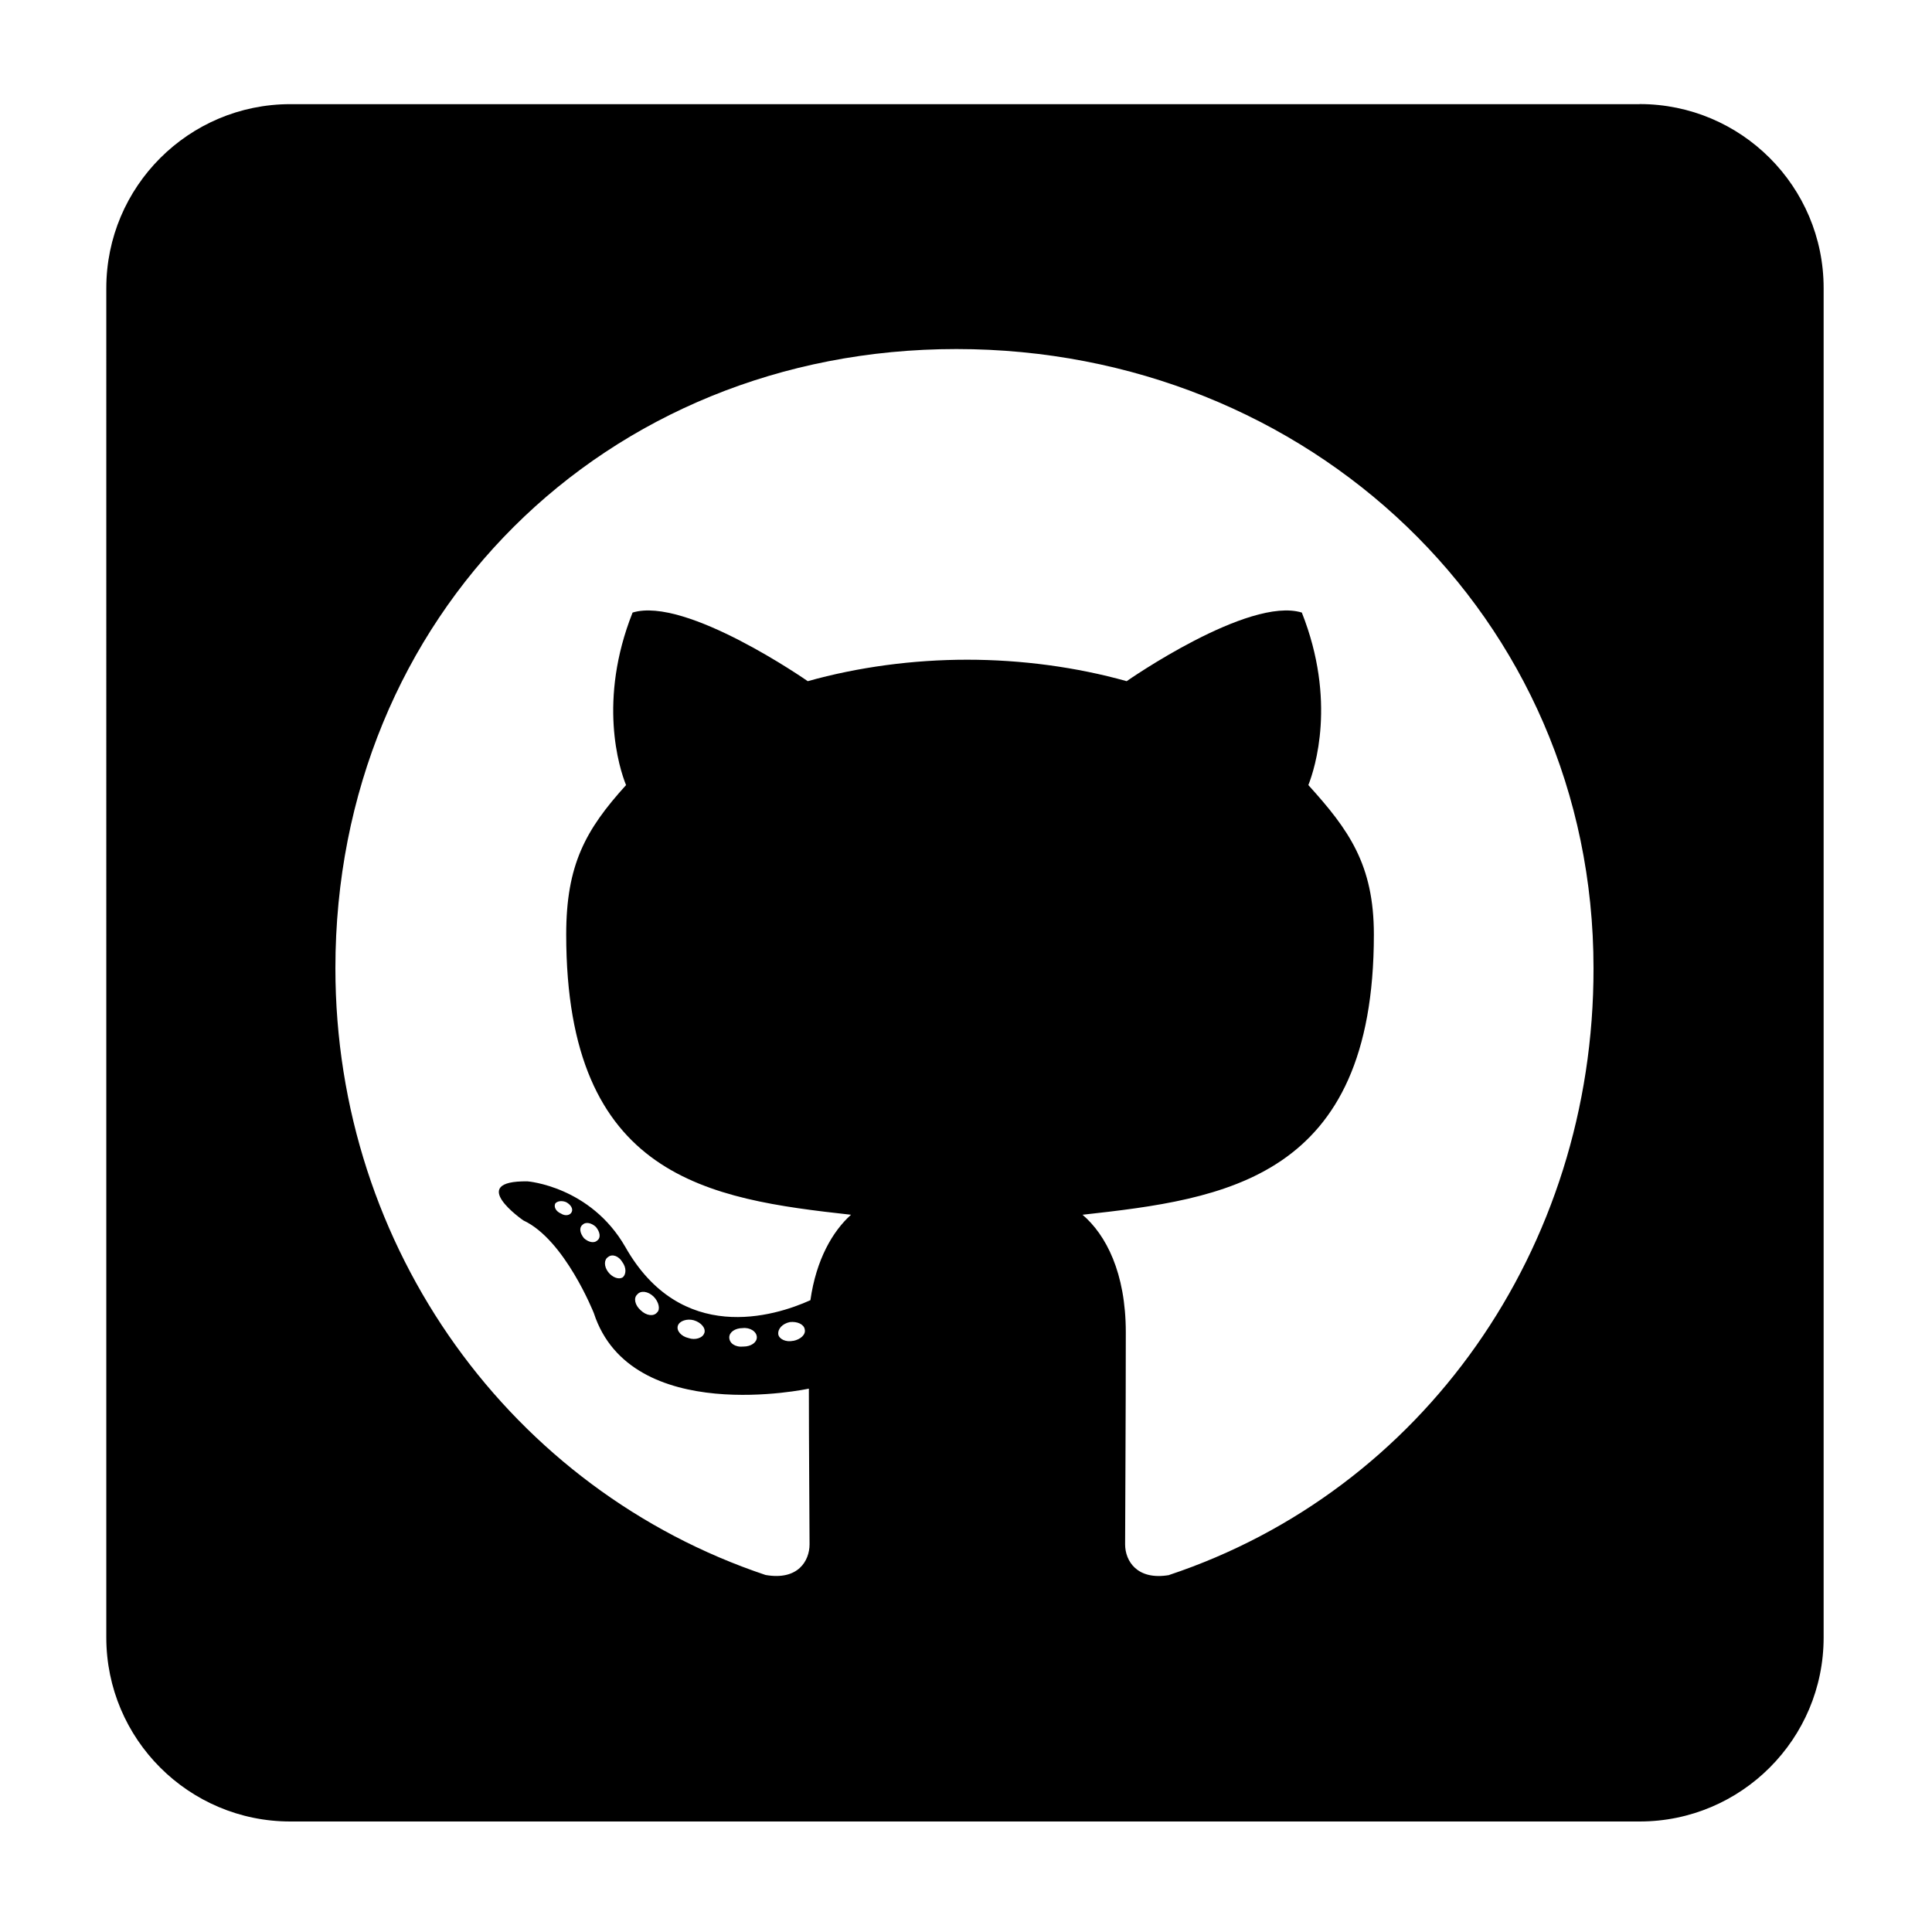 <?xml version="1.0" encoding="UTF-8" standalone="no"?>
<svg
   width="45"
   height="45"
   viewBox="0 0 22.5 22.5"
   role="img"
   version="1.1"
   id="svg1"
   xmlns="http://www.w3.org/2000/svg"
   xmlns:svg="http://www.w3.org/2000/svg">
  <defs
     id="defs1" />
  <path
     d="M 19.095,1.213 H 3.381 c -1.183,0 -2.143,0.96 -2.143,2.143 V 19.07 c 0,1.183 0.96,2.143 2.143,2.143 H 19.095 c 1.183,0 2.143,-0.96 2.143,-2.143 V 3.355 c 0,-1.183 -0.96,-2.143 -2.143,-2.143 z m -5.478,17.13 c -0.375,0.065 -0.514,-0.165 -0.514,-0.357 0,-0.241 0.008,-1.473 0.008,-2.469 0,-0.696 -0.232,-1.138 -0.504,-1.37 1.652,-0.183 3.393,-0.411 3.393,-3.263 0,-0.813 -0.29,-1.219 -0.763,-1.741 0.076,-0.192 0.331,-0.982 -0.076,-2.009 -0.621,-0.192 -2.04,0.799 -2.04,0.799 -0.589,-0.165 -1.228,-0.25 -1.857,-0.25 -0.63,0 -1.268,0.085 -1.857,0.25 0,0 -1.42,-0.991 -2.04,-0.799 -0.406,1.022 -0.156,1.813 -0.076,2.009 -0.473,0.522 -0.697,0.929 -0.697,1.741 0,2.839 1.665,3.08 3.317,3.263 -0.214,0.192 -0.406,0.522 -0.473,0.995 -0.424,0.192 -1.509,0.522 -2.156,-0.621 -0.406,-0.706 -1.138,-0.763 -1.138,-0.763 -0.723,-0.01 -0.049,0.455 -0.049,0.455 0.482,0.223 0.821,1.08 0.821,1.08 0.433,1.326 2.504,0.879 2.504,0.879 0,0.621 0.008,1.63 0.008,1.813 0,0.192 -0.134,0.424 -0.513,0.357 -2.947,-0.987 -5.009,-3.79 -5.009,-7.067 0,-4.098 3.134,-7.21 7.232,-7.21 4.098,0 7.42,3.112 7.42,7.21 0.005,3.277 -1.996,6.085 -4.942,7.067 z m -4.379,-2.728 c -0.085,0.019 -0.165,-0.02 -0.174,-0.075 -0.008,-0.065 0.049,-0.125 0.134,-0.143 0.085,-0.01 0.165,0.025 0.174,0.085 0.014,0.058 -0.045,0.116 -0.134,0.134 z m -0.424,-0.04 c 0,0.059 -0.067,0.107 -0.156,0.107 -0.098,0.01 -0.165,-0.04 -0.165,-0.107 0,-0.06 0.067,-0.108 0.156,-0.108 0.085,-0.01 0.165,0.04 0.165,0.108 z m -0.612,-0.05 c -0.018,0.058 -0.108,0.085 -0.183,0.058 -0.085,-0.019 -0.143,-0.085 -0.125,-0.143 0.018,-0.058 0.108,-0.085 0.183,-0.065 0.089,0.025 0.147,0.095 0.125,0.152 z m -0.549,-0.241 c -0.04,0.05 -0.125,0.04 -0.192,-0.025 -0.067,-0.059 -0.085,-0.143 -0.04,-0.183 0.04,-0.05 0.125,-0.04 0.192,0.025 0.058,0.059 0.08,0.147 0.04,0.183 z m -0.406,-0.406 c -0.04,0.025 -0.116,0 -0.165,-0.065 -0.049,-0.065 -0.049,-0.143 0,-0.174 0.049,-0.04 0.125,-0.01 0.165,0.058 0.049,0.065 0.049,0.147 0,0.183 z m -0.29,-0.433 c -0.04,0.04 -0.108,0.019 -0.156,-0.025 -0.049,-0.06 -0.058,-0.125 -0.017,-0.156 0.04,-0.04 0.108,-0.02 0.156,0.025 0.049,0.059 0.058,0.125 0.018,0.156 z m -0.299,-0.33 c -0.018,0.04 -0.076,0.05 -0.125,0.018 -0.058,-0.025 -0.085,-0.075 -0.067,-0.116 0.018,-0.025 0.067,-0.04 0.125,-0.018 0.058,0.03 0.085,0.08 0.067,0.116 z"
     id="path1"
     style="stroke-width:0.045" />
</svg>
